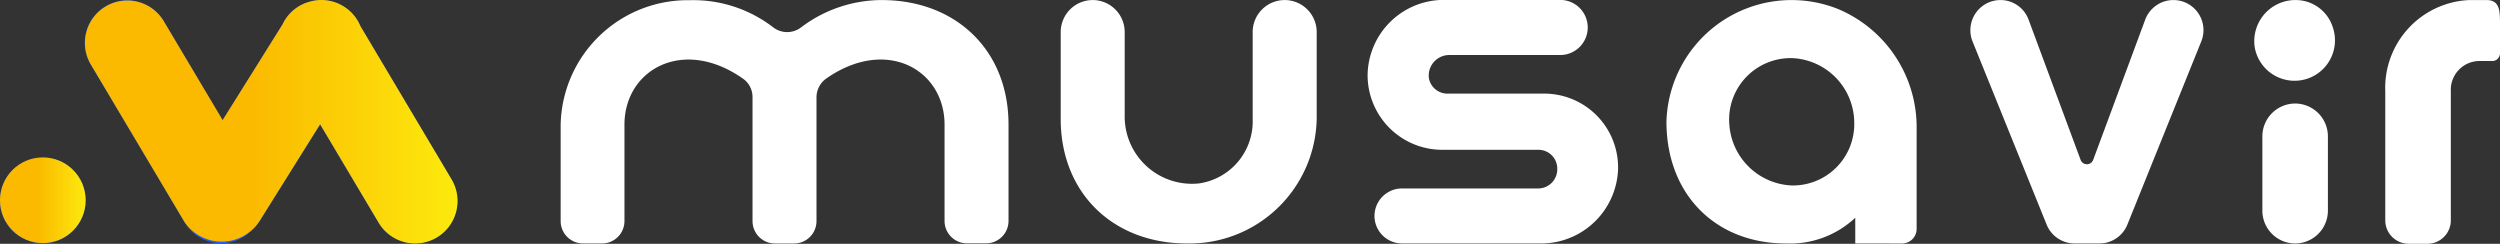 <svg xmlns="http://www.w3.org/2000/svg" xmlns:xlink="http://www.w3.org/1999/xlink" width="307.669" height="30" viewBox="0 0 307.669 30"><rect x="0" y="0" width="307.669" height="30" fill="#333333" stroke="none"/><defs><linearGradient id="a" y1="0.5" x2="1" y2="0.5" gradientUnits="objectBoundingBox"><stop offset="0.452" stop-color="#fbba00"/><stop offset="1" stop-color="#fcea0d"/></linearGradient></defs><g transform="translate(460 -62.5)"><g transform="translate(-1098 -446.5)"><g transform="translate(638 509)"><g transform="translate(0 0)"><g transform="translate(0 0.028)"><circle cx="5.27" cy="5.27" r="5.27" transform="translate(0 19.374)" fill="#225cff"/><g transform="translate(10.429)"><path d="M-2958.513,744.189l-11.19-18.81a5.188,5.188,0,0,0-2.048-2.422h0a5.2,5.2,0,0,0-4.008-.641c-.093.021-.184.051-.276.077-.051.016-.1.028-.155.045a5.217,5.217,0,0,0-1.055.476,5.2,5.2,0,0,0-2.057,2.274l-7.357,11.758-7.267-12.216a5.22,5.22,0,0,0-7.158-1.816,5.22,5.22,0,0,0-1.814,7.153l11.575,19.458a5.22,5.22,0,0,0,7.157,1.816,5.238,5.238,0,0,0,.969-.75,5.227,5.227,0,0,0,1.1-1.248l7.438-11.887,7.179,12.068a5.219,5.219,0,0,0,7.157,1.816A5.22,5.22,0,0,0-2958.513,744.189Z" transform="translate(3003.633 -722.165)" fill="#225cff"/></g></g><g transform="translate(0)"><circle cx="5.27" cy="5.27" r="5.27" transform="translate(0 19.374)" fill="url(#a)"/><g transform="translate(10.429)"><path d="M1185.6,261.634l-11.189-18.81a5.192,5.192,0,0,0-2.049-2.421h0a5.2,5.2,0,0,0-4.008-.64c-.093.021-.184.051-.276.077-.052.016-.1.028-.155.045a5.187,5.187,0,0,0-3.112,2.75l-7.358,11.758-7.267-12.216a5.22,5.22,0,0,0-8.972,5.337l11.575,19.458a5.55,5.55,0,0,0,9.222-.182l7.438-11.887,7.179,12.068a5.22,5.22,0,1,0,8.972-5.337Z" transform="translate(-1140.484 -239.61)" fill="url(#a)"/></g></g></g><g transform="translate(68.999 0)"><path d="M-2881.045,737.456a15.643,15.643,0,0,1,15.889-15.319,16.118,16.118,0,0,1,10.207,3.292,2.82,2.82,0,0,0,3.513.037,16.5,16.5,0,0,1,9.895-3.347c9.14,0,15.613,6.179,15.613,15.319V749.3a2.758,2.758,0,0,1-2.759,2.759h-2.354a2.758,2.758,0,0,1-2.759-2.759V737.456c0-6.768-7.154-10.832-14.528-5.7a2.834,2.834,0,0,0-1.232,2.3v15.264a2.758,2.758,0,0,1-2.759,2.759h-2.354a2.759,2.759,0,0,1-2.759-2.759V734.053a2.759,2.759,0,0,0-1.232-2.3c-7.356-5.131-14.529-1.048-14.529,5.7v11.862a2.759,2.759,0,0,1-2.759,2.759h-2.335a2.758,2.758,0,0,1-2.759-2.759Z" transform="translate(2881.045 -722.112)" fill="#fff"/><path d="M-2752.24,736.749V726.056a3.943,3.943,0,0,1,3.936-3.937h0a3.943,3.943,0,0,1,3.938,3.937v10.233a8.276,8.276,0,0,0,8.108,8.44,8.224,8.224,0,0,0,1.074-.048,7.712,7.712,0,0,0,6.569-7.908V726.056a3.942,3.942,0,0,1,3.941-3.937h0a3.943,3.943,0,0,1,3.938,3.937v10.692a15.655,15.655,0,0,1-15.9,15.329C-2745.763,752.1-2752.24,745.895-2752.24,736.749Z" transform="translate(2813.78 -722.113)" fill="#fff"/><path d="M-2672.34,748.69a3.392,3.392,0,0,1,3.39-3.393h16.651a2.356,2.356,0,0,0,2.452-2.256c0-.065,0-.13,0-.2a2.312,2.312,0,0,0-2.326-2.3l-.124,0h-11.671a9.184,9.184,0,0,1-9.219-9.149v-.077a9.379,9.379,0,0,1,9.219-9.219h14.479a3.391,3.391,0,0,1,3.393,3.389v0h0a3.391,3.391,0,0,1-3.389,3.393h-13.578a2.529,2.529,0,0,0-2.6,2.459,2.57,2.57,0,0,0,.021.406,2.323,2.323,0,0,0,2.391,1.885h11.671a9.09,9.09,0,0,1,9.219,8.96q0,.13,0,.26a9.486,9.486,0,0,1-9.219,9.219h-17.368a3.392,3.392,0,0,1-3.393-3.389v0Z" transform="translate(2772.496 -722.106)" fill="#fff"/><path d="M-2572.974,752.079v-3.165a11.723,11.723,0,0,1-8.524,3.165c-8.667,0-14.713-6.041-14.713-14.979a15.406,15.406,0,0,1,15.828-14.971,15.4,15.4,0,0,1,5.233,1.072,15.769,15.769,0,0,1,9.728,14.8v12.282a1.8,1.8,0,0,1-1.8,1.8Zm-.125-14.944a7.992,7.992,0,0,0-7.463-7.858,7.564,7.564,0,0,0-7.927,7.183,7.476,7.476,0,0,0,.019,1.017,8.055,8.055,0,0,0,7.678,7.463,7.554,7.554,0,0,0,7.694-7.41c0-.132,0-.264,0-.4Z" transform="translate(2732.298 -722.115)" fill="#fff"/><path d="M-2514.232,722.119h0a3.678,3.678,0,0,1,3.467,2.411l6.405,17.26a.824.824,0,0,0,1.06.485.824.824,0,0,0,.485-.485l6.405-17.26a3.707,3.707,0,0,1,3.469-2.411h0a3.7,3.7,0,0,1,3.7,3.71,3.7,3.7,0,0,1-.268,1.376l-9.1,22.554a3.71,3.71,0,0,1-3.43,2.317h-3.071a3.709,3.709,0,0,1-3.43-2.317l-9.117-22.536a3.714,3.714,0,0,1,2.05-4.835A3.724,3.724,0,0,1-2514.232,722.119Z" transform="translate(2691.418 -722.113)" fill="#fff"/><path d="M-2398.595,722.12c1.593,0,1.65,1.292,1.65,2.884v3.664a.956.956,0,0,1-.956.956h-1.344a3.552,3.552,0,0,0-3.752,3.339,3.765,3.765,0,0,0,0,.413V749.23a2.883,2.883,0,0,1-2.883,2.883h-2.3a2.884,2.884,0,0,1-2.884-2.883h0l0-15.873a10.812,10.812,0,0,1,10.37-11.237" transform="translate(2635.615 -722.113)" fill="#fff"/><g transform="translate(208.429 0.005)"><path d="M-2444.742,727.916a5.062,5.062,0,0,1,4.271-5.746,5.066,5.066,0,0,1,2.022.111,4.81,4.81,0,0,1,3.335,3.241,4.974,4.974,0,0,1-3.17,6.28,4.976,4.976,0,0,1-6.281-3.171,5.064,5.064,0,0,1-.178-.719Z" transform="translate(2444.796 -722.116)" fill="#fff"/><path d="M-2438.679,748.773h0a4.046,4.046,0,0,1,4.033,4.033v9.158a4.045,4.045,0,0,1-4.033,4.033h0a4.045,4.045,0,0,1-4.033-4.033v-9.139A4.046,4.046,0,0,1-2438.679,748.773Z" transform="translate(2443.708 -736.037)" fill="#fff"/></g></g></g></g></g></svg>